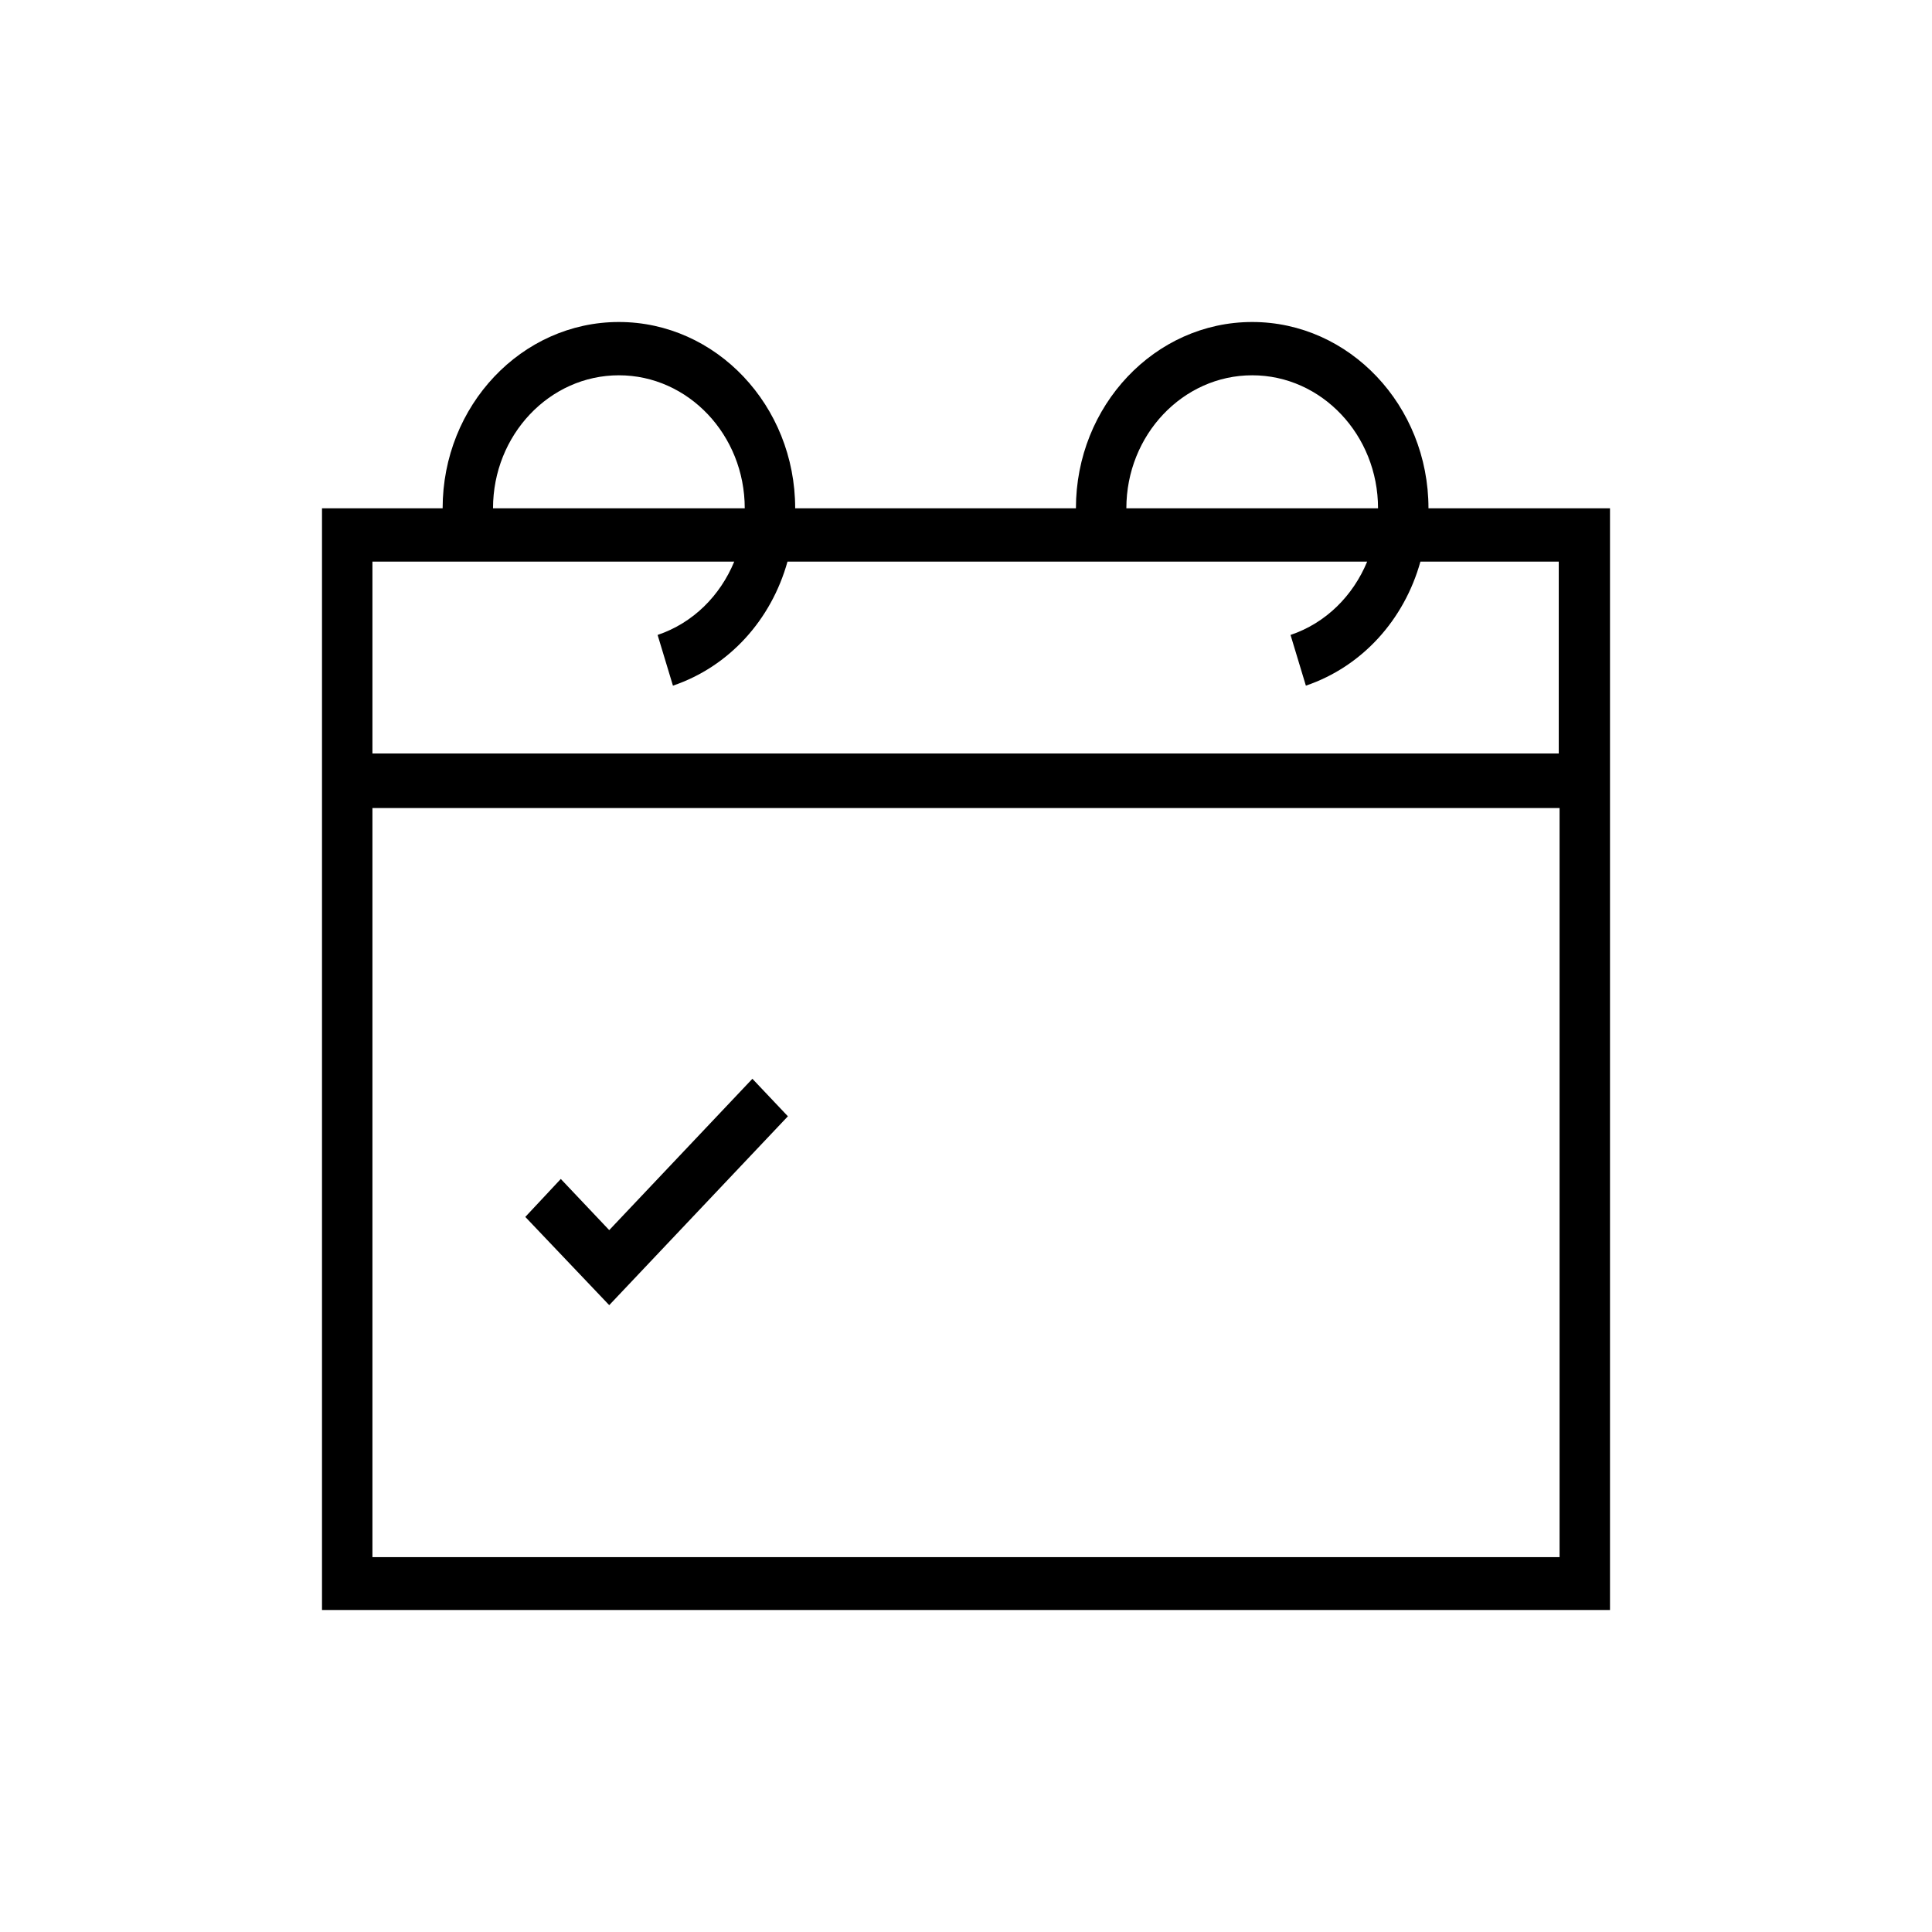 <svg viewBox="0 0 48 48" fill="none" xmlns="http://www.w3.org/2000/svg">
  <title>Calendar - Sometimes Glyph</title>
  <path fill-rule="evenodd" clip-rule="evenodd" d="M31.111 8C33.526 8 35.49 10.076 35.49 12.629H40V18.752V20.044V40H8V20.044V18.752V12.629H10.997C10.997 10.076 12.961 8 15.376 8C17.791 8 19.756 10.076 19.756 12.629H26.731C26.731 10.076 28.695 8 31.111 8ZM31.111 9.324C29.387 9.324 27.984 10.807 27.984 12.629H34.237C34.237 10.807 32.834 9.324 31.111 9.324ZM15.376 9.324C13.652 9.324 12.249 10.807 12.249 12.629H18.503C18.503 10.807 17.1 9.324 15.376 9.324ZM9.253 38.687H38.747V20.076H9.253V38.687ZM9.253 18.72H38.727V13.953H35.29C34.889 15.394 33.846 16.559 32.444 17.035L32.063 15.775C32.945 15.478 33.616 14.8 33.967 13.953H19.565C19.164 15.394 18.122 16.559 16.719 17.035L16.338 15.775C17.22 15.478 17.892 14.8 18.242 13.953H9.253V18.72ZM18.693 26.802L19.575 27.734L15.136 32.426L13.051 30.234L13.933 29.291L15.136 30.562L18.693 26.802Z" fill="currentColor"/>
</svg>

